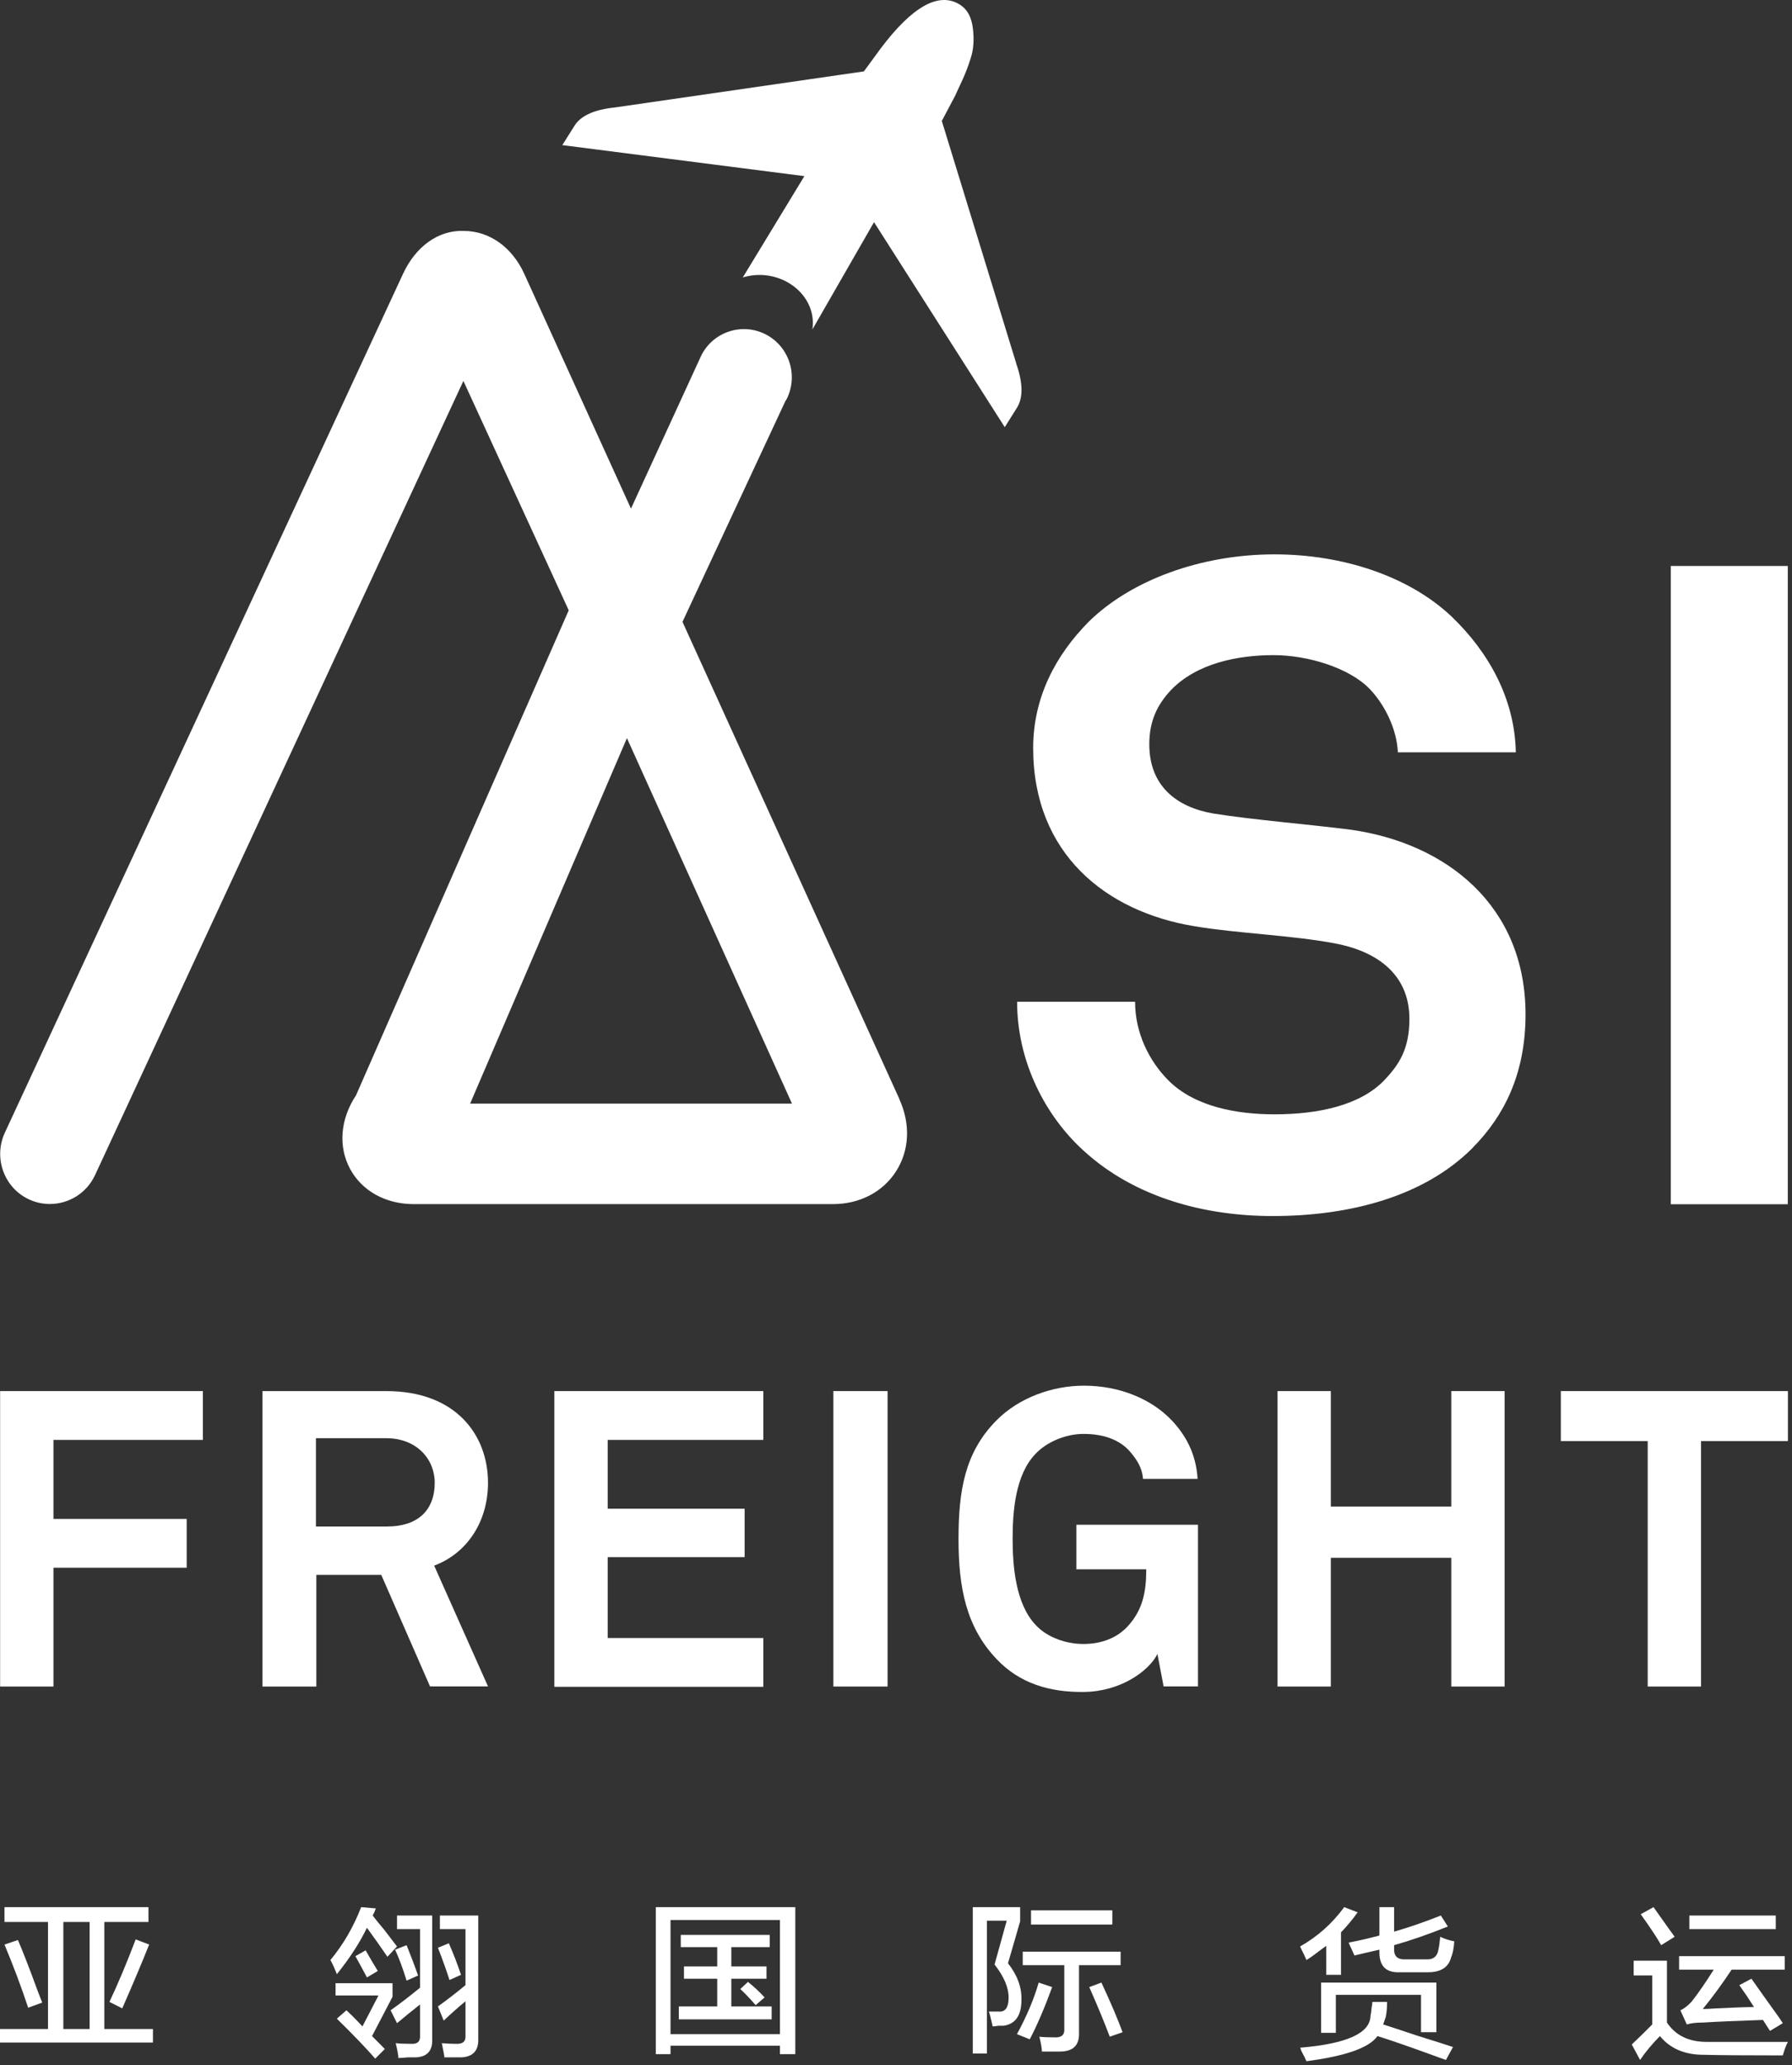 <svg width="46" height="53" viewBox="0 0 46 53" fill="none" xmlns="http://www.w3.org/2000/svg">
<rect x="0" y="0" width="46" height="53" fill="#333333" stroke="none"/>
<g clip-path="url(#clip0_2044_54)">
<path d="M0.115 49.322V48.941H3.811V49.322H2.678V52.068H3.926V52.415H0V52.068H1.232V49.322H0.115ZM1.626 49.322V52.068H2.3V49.322H1.626ZM3.138 51.539L2.809 51.373C3.028 50.91 3.253 50.375 3.483 49.769L3.828 49.901C3.663 50.32 3.433 50.866 3.138 51.539ZM0.723 51.522C0.548 50.993 0.345 50.452 0.115 49.901L0.46 49.785C0.58 50.061 0.756 50.513 0.986 51.142C1.03 51.252 1.062 51.335 1.084 51.39L0.723 51.522Z" fill="white"/>
<path d="M11.39 51.853L11.242 51.489C11.472 51.324 11.708 51.142 11.949 50.943V49.504H11.292V49.156H12.277V52.316C12.288 52.625 12.14 52.785 11.834 52.796C11.713 52.796 11.571 52.796 11.407 52.796C11.407 52.774 11.401 52.735 11.39 52.68C11.368 52.57 11.352 52.487 11.341 52.432C11.472 52.443 11.593 52.449 11.702 52.449C11.878 52.459 11.96 52.388 11.949 52.233V51.357C11.774 51.5 11.587 51.666 11.39 51.853ZM10.191 51.919L10.027 51.588C10.246 51.434 10.498 51.241 10.782 51.009V49.504H10.191V49.156H11.095V52.333C11.105 52.63 10.963 52.785 10.667 52.796C10.634 52.796 10.569 52.796 10.47 52.796C10.361 52.807 10.279 52.812 10.224 52.812C10.224 52.801 10.224 52.785 10.224 52.763C10.213 52.675 10.191 52.564 10.158 52.432C10.246 52.443 10.377 52.449 10.552 52.449C10.717 52.459 10.793 52.388 10.782 52.233V51.439C10.585 51.594 10.388 51.754 10.191 51.919ZM9.632 52.829C9.402 52.564 9.074 52.222 8.647 51.803L8.893 51.588C9.036 51.721 9.172 51.858 9.304 52.002L9.715 51.208H8.614V50.893H10.076V51.241L9.55 52.25L9.879 52.581L9.632 52.829ZM9.945 50.215C9.78 49.972 9.605 49.724 9.419 49.471C9.233 49.857 8.975 50.254 8.647 50.662C8.592 50.519 8.537 50.397 8.482 50.298C8.811 49.901 9.074 49.449 9.271 48.941L9.649 48.974C9.638 48.997 9.627 49.024 9.616 49.057C9.594 49.101 9.578 49.134 9.567 49.156C9.632 49.245 9.731 49.366 9.862 49.52C10.005 49.708 10.114 49.851 10.191 49.951L9.945 50.215ZM11.538 50.811C11.472 50.601 11.374 50.325 11.242 49.983L11.522 49.868C11.642 50.143 11.746 50.414 11.834 50.678L11.538 50.811ZM10.437 50.827C10.339 50.508 10.24 50.243 10.142 50.033L10.437 49.917C10.536 50.16 10.634 50.419 10.733 50.695L10.437 50.827ZM9.419 50.745C9.32 50.557 9.222 50.375 9.123 50.199L9.386 50.05C9.485 50.226 9.589 50.403 9.698 50.579L9.419 50.745Z" fill="white"/>
<path d="M16.834 52.713V48.941H20.415V52.713H20.021V52.498H17.212V52.713H16.834ZM17.212 49.272V52.2H20.021V49.272H17.212ZM17.475 49.967V49.653H19.758V49.967H18.773V50.463H19.676V50.778H18.773V51.489H19.808V51.82H17.425V51.489H18.411V50.778H17.557V50.463H18.411V49.967H17.475ZM19.397 51.456C19.254 51.29 19.123 51.153 19.003 51.042L19.2 50.86C19.342 50.971 19.484 51.103 19.627 51.258L19.397 51.456Z" fill="white"/>
<path d="M24.971 52.697V48.941H26.187V49.305L25.875 50.381C26.116 50.689 26.231 51.004 26.22 51.324C26.22 51.721 26.066 51.941 25.76 51.985C25.727 51.985 25.683 51.985 25.628 51.985C25.563 51.996 25.513 52.002 25.481 52.002C25.47 51.947 25.448 51.853 25.415 51.721C25.404 51.676 25.393 51.643 25.382 51.621C25.459 51.621 25.546 51.621 25.645 51.621C25.809 51.632 25.891 51.511 25.891 51.258C25.891 51.004 25.771 50.722 25.53 50.414L25.842 49.289H25.333V52.697H24.971ZM26.253 50.43V50.083H28.766V50.43H27.698V52.167C27.709 52.487 27.545 52.647 27.206 52.647C27.063 52.647 26.91 52.647 26.745 52.647C26.745 52.57 26.724 52.443 26.68 52.266C26.779 52.278 26.904 52.283 27.058 52.283C27.244 52.294 27.331 52.222 27.32 52.068V50.43H26.253ZM26.466 49.388V49.024H28.553V49.388H26.466ZM26.433 52.333L26.105 52.2C26.357 51.737 26.543 51.296 26.663 50.877L27.009 50.993C26.811 51.533 26.619 51.98 26.433 52.333ZM28.487 52.266C28.355 51.913 28.18 51.489 27.961 50.993L28.273 50.877C28.514 51.395 28.695 51.82 28.816 52.151L28.487 52.266Z" fill="white"/>
<path d="M34.768 50.182C34.757 50.16 34.73 50.099 34.686 50C34.653 49.934 34.631 49.884 34.62 49.851C34.905 49.796 35.168 49.735 35.409 49.669V48.941H35.786V49.57C36.17 49.46 36.569 49.322 36.986 49.156L37.166 49.438C36.673 49.636 36.214 49.796 35.786 49.917V50C35.776 50.199 35.874 50.292 36.082 50.281H36.608C36.783 50.292 36.887 50.215 36.92 50.05C36.942 49.951 36.958 49.835 36.969 49.702C37.09 49.758 37.21 49.796 37.331 49.818C37.32 49.995 37.292 50.132 37.249 50.232C37.183 50.485 36.986 50.612 36.657 50.612H35.918C35.567 50.623 35.398 50.441 35.409 50.066V50.033C35.211 50.077 34.998 50.127 34.768 50.182ZM33.913 52.167V50.877H36.871V52.151H36.477V51.191H34.291V52.167H33.913ZM37.117 52.862C37.019 52.829 36.865 52.774 36.657 52.697C36.109 52.498 35.677 52.349 35.359 52.25C35.151 52.548 34.543 52.763 33.536 52.895C33.514 52.84 33.47 52.752 33.404 52.63C33.393 52.586 33.383 52.559 33.372 52.548C34.565 52.449 35.168 52.178 35.179 51.737C35.19 51.693 35.2 51.616 35.211 51.505C35.222 51.45 35.228 51.406 35.228 51.373H35.606C35.606 51.517 35.595 51.643 35.573 51.754C35.562 51.787 35.546 51.836 35.523 51.903C35.513 51.925 35.507 51.941 35.507 51.952C35.682 52.007 35.967 52.101 36.361 52.233C36.789 52.366 37.101 52.465 37.298 52.531L37.117 52.862ZM33.536 50.298C33.514 50.243 33.459 50.127 33.372 49.951C33.821 49.697 34.198 49.361 34.505 48.941L34.85 49.074C34.708 49.272 34.565 49.443 34.423 49.587V50.678H34.045V49.934C34.001 49.967 33.941 50.011 33.864 50.066C33.722 50.177 33.612 50.254 33.536 50.298Z" fill="white"/>
<path d="M43.102 50.546V50.199H45.813V50.546H44.45C44.209 50.91 43.962 51.246 43.71 51.555C43.787 51.555 43.902 51.55 44.055 51.539C44.504 51.517 44.828 51.505 45.025 51.505C44.893 51.296 44.767 51.109 44.647 50.943L44.959 50.778C45.112 50.998 45.348 51.329 45.665 51.77C45.709 51.836 45.742 51.886 45.764 51.919L45.435 52.117L45.255 51.836C44.587 51.858 44.072 51.88 43.71 51.903C43.535 51.903 43.398 51.919 43.3 51.952L43.135 51.588C43.234 51.544 43.332 51.467 43.431 51.357C43.595 51.147 43.782 50.877 43.99 50.546H43.102ZM42.1 52.862L41.887 52.465C42.062 52.3 42.237 52.129 42.412 51.952V50.695H41.936V50.315H42.79V51.903C43.009 52.233 43.349 52.399 43.809 52.399C44.422 52.399 45.118 52.399 45.895 52.399C45.852 52.476 45.808 52.592 45.764 52.746C44.811 52.746 44.132 52.741 43.727 52.73C43.245 52.73 42.872 52.57 42.61 52.25C42.412 52.449 42.243 52.653 42.1 52.862ZM43.365 49.504V49.156H45.583V49.504H43.365ZM42.642 49.917C42.544 49.741 42.369 49.476 42.117 49.123L42.445 48.941C42.533 49.063 42.67 49.256 42.856 49.52C42.922 49.609 42.966 49.669 42.987 49.702L42.642 49.917Z" fill="white"/>
<path d="M26.082 9.311L24.176 3.104L24.514 2.465C24.585 2.308 24.653 2.162 24.714 2.032C24.774 1.9 24.846 1.723 24.916 1.498C24.991 1.274 25.008 1.018 24.974 0.733C24.94 0.443 24.832 0.242 24.646 0.123C24.109 -0.22 23.426 0.154 22.605 1.246L22.176 1.832L15.789 2.757C15.255 2.812 14.907 2.968 14.745 3.23L14.434 3.724L20.648 4.52L19.067 7.12C20.01 6.834 20.986 7.545 20.854 8.454L22.436 5.701L25.792 10.962L26.102 10.468C26.268 10.206 26.262 9.822 26.079 9.311H26.082Z" fill="white"/>
<path d="M23.091 28.212L17.519 15.958L20.161 10.292C20.161 10.292 20.181 10.261 20.192 10.244C20.499 9.635 20.259 8.89 19.654 8.58C19.049 8.271 18.309 8.512 18.002 9.121L16.197 13.052L13.46 7.032C13.146 6.341 12.564 5.929 11.909 5.926C11.25 5.899 10.669 6.331 10.348 7.022L0.125 29.066C-0.173 29.709 0.101 30.479 0.743 30.778C0.919 30.86 1.102 30.897 1.281 30.897C1.764 30.897 2.223 30.621 2.44 30.155L11.895 9.775L14.599 15.662L9.138 28.11C8.736 28.716 8.678 29.417 8.982 29.988C9.286 30.56 9.898 30.9 10.618 30.9H21.378C22.067 30.9 22.662 30.591 23.003 30.056C23.345 29.519 23.375 28.849 23.091 28.219V28.212ZM12.068 28.321L16.093 18.942L20.33 28.321H12.068Z" fill="white"/>
<path d="M37.808 29.451C36.568 30.7 34.666 31.206 32.668 31.206C30.948 31.206 29.134 30.744 27.805 29.519C26.842 28.641 26.109 27.256 26.109 25.707H29.137C29.137 26.517 29.505 27.232 29.985 27.718C30.674 28.413 31.776 28.596 32.716 28.596C33.841 28.596 34.919 28.365 35.537 27.718C35.906 27.327 36.179 26.932 36.179 26.146C36.179 24.945 35.26 24.39 34.253 24.207C33.152 23.999 31.729 23.951 30.651 23.767C28.404 23.397 26.521 21.92 26.521 19.194C26.521 17.901 27.096 16.815 27.944 15.958C29.022 14.896 30.813 14.226 32.716 14.226C34.459 14.226 36.156 14.78 37.258 15.818C38.221 16.74 38.886 17.942 38.91 19.306H35.882C35.858 18.728 35.561 18.105 35.169 17.69C34.642 17.135 33.564 16.812 32.692 16.812C31.776 16.812 30.718 17.019 30.053 17.714C29.708 18.085 29.502 18.5 29.502 19.099C29.502 20.16 30.191 20.715 31.154 20.878C32.185 21.042 33.632 21.157 34.686 21.294C37.119 21.641 39.16 23.233 39.16 26.031C39.16 27.555 38.609 28.641 37.805 29.451H37.808Z" fill="white"/>
<path d="M42.888 30.906V14.524H45.892V30.903H42.888V30.906Z" fill="white"/>
<path d="M1.372 36.947V38.979H4.792V40.231H1.372V43.28H0.003V35.698H5.208V36.951H1.372V36.947Z" fill="white"/>
<path d="M11.04 43.28L9.787 40.415H8.12V43.28H6.738V35.698H9.915C11.709 35.698 12.527 36.831 12.527 38.05C12.527 39.064 11.976 39.867 11.145 40.177L12.527 43.277H11.04V43.28ZM9.915 36.907H8.11V39.173H9.939C10.712 39.173 11.159 38.768 11.159 38.05C11.159 37.441 10.692 36.907 9.915 36.907Z" fill="white"/>
<path d="M14.23 43.28V35.698H19.594V36.951H15.599V38.717H19.114V39.959H15.599V42.035H19.594V43.287H14.23V43.28Z" fill="white"/>
<path d="M21.392 43.28V35.698H22.784V43.28H21.392Z" fill="white"/>
<path d="M29.87 43.28L29.711 42.446C29.488 42.885 28.765 43.409 27.822 43.419C26.95 43.429 26.177 43.205 25.582 42.575C24.798 41.752 24.605 40.734 24.605 39.496C24.605 38.257 24.764 37.27 25.582 36.447C26.156 35.868 27.015 35.559 27.822 35.559C28.745 35.559 29.542 35.902 30.053 36.423C30.424 36.807 30.702 37.291 30.742 37.951H29.34C29.319 37.651 29.171 37.447 29.012 37.257C28.745 36.947 28.332 36.797 27.812 36.797C27.376 36.797 26.879 36.991 26.579 37.311C26.058 37.855 25.994 38.798 25.994 39.492C25.994 40.187 26.068 41.16 26.589 41.704C26.886 42.024 27.373 42.188 27.809 42.188C28.299 42.188 28.681 42.017 28.934 41.749C29.336 41.32 29.424 40.85 29.424 40.272H27.63V39.128H30.752V43.277H29.87V43.28Z" fill="white"/>
<path d="M37.254 43.28V39.976H34.162V43.28H32.794V35.698H34.162V38.662H37.254V35.698H38.623V43.28H37.254Z" fill="white"/>
<path d="M43.665 36.981V43.28H42.296V36.981H40.066V35.698H45.895V36.981H43.665Z" fill="white"/>
</g>
<defs>
<clipPath id="clip0_2044_54">
<rect width="46" height="53" fill="white"/>
</clipPath>
</defs>
</svg>
